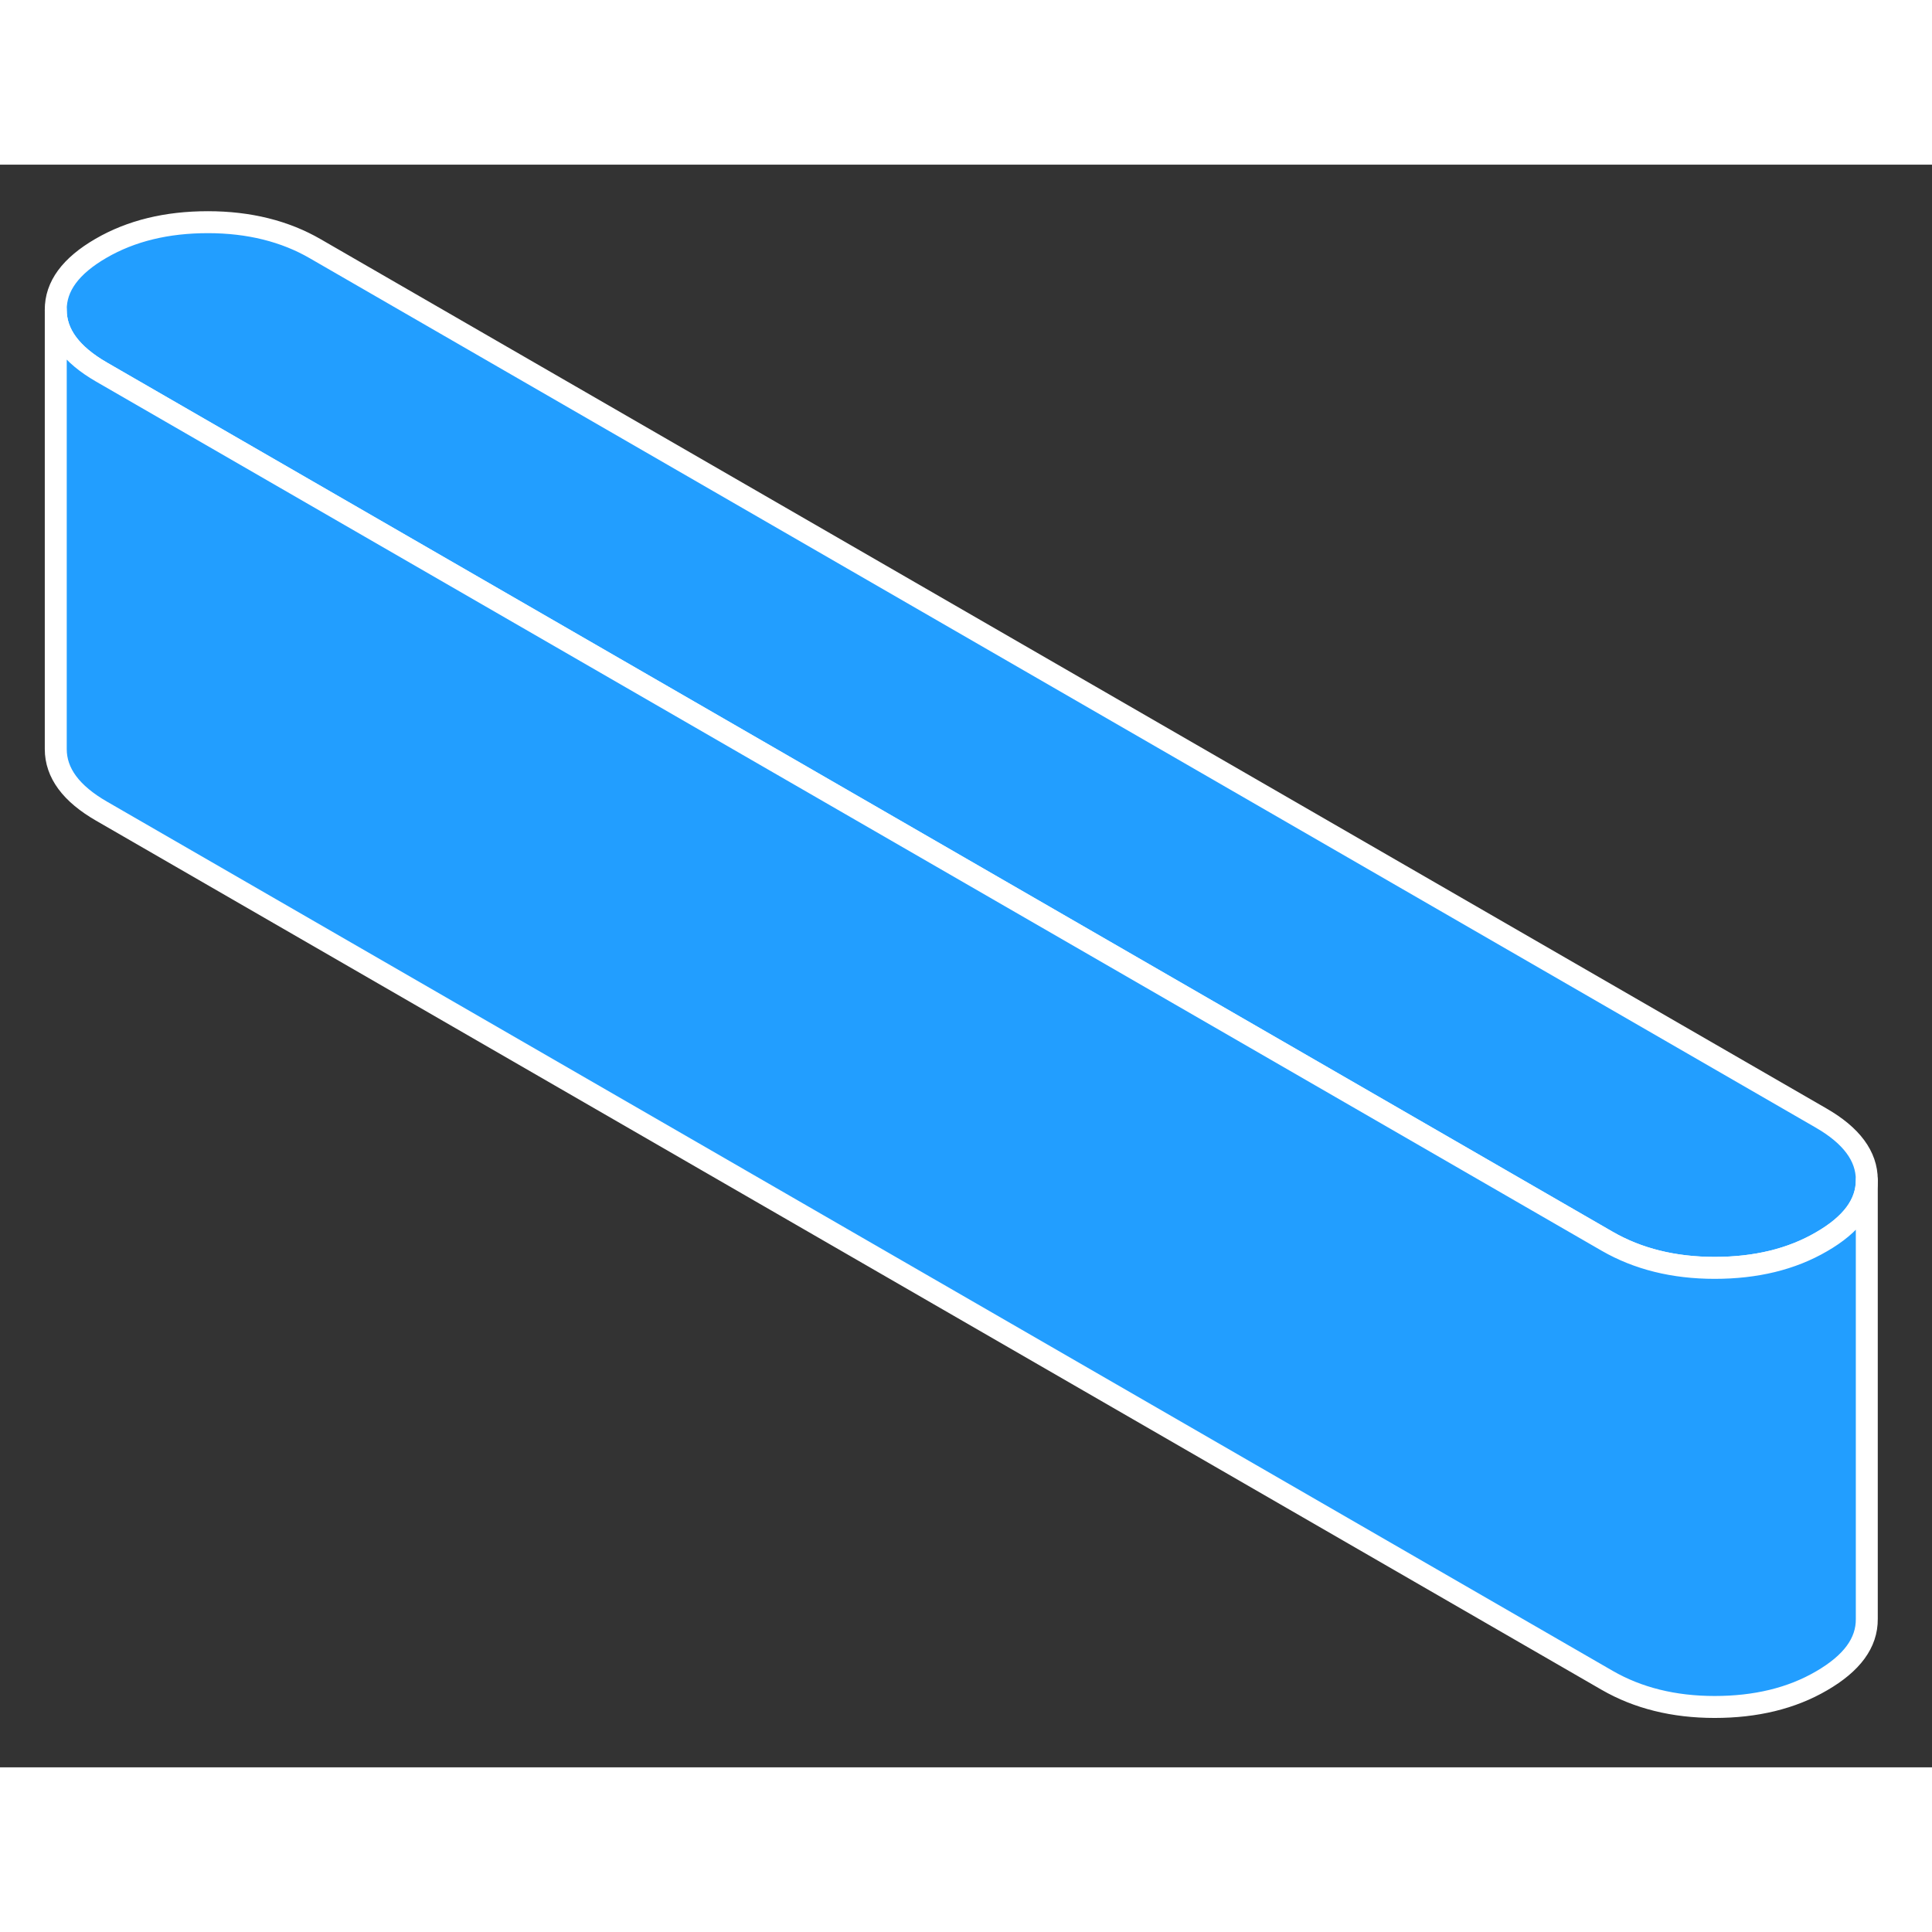 <svg width="48" height="48" viewBox="0 0 88 73" fill="#229EFF" xmlns="http://www.w3.org/2000/svg" stroke-width="1px" stroke-linecap="round" stroke-linejoin="round"><rect x="0" y="0" width="88" height="73" fill="#333333" stroke="none"/><path d="M85.03 46.24V46.26C85.03 47.34 84.34 48.27 82.97 49.06C81.6 49.86 79.97 50.25 78.1 50.25C76.23 50.25 74.6 49.84 73.21 49.04L4.63 9.45C3.24 8.65 2.54 7.71 2.54 6.62C2.53 5.54 3.22 4.61 4.6 3.81C5.98 3.01 7.6 2.62 9.47 2.62C11.34 2.62 12.98 3.03 14.36 3.83L82.94 43.42C84.33 44.22 85.03 45.16 85.03 46.24Z" stroke="white" stroke-linejoin="round"/><path d="M85.03 46.26V66.24C85.04 67.33 84.35 68.26 82.97 69.06C81.6 69.86 79.97 70.25 78.1 70.25C76.23 70.25 74.6 69.84 73.21 69.04L4.63 29.45C3.24 28.65 2.54 27.71 2.54 26.62V6.62C2.54 7.71 3.24 8.65 4.63 9.45L73.21 49.04C74.6 49.84 76.23 50.25 78.1 50.25C79.97 50.25 81.6 49.86 82.97 49.06C84.34 48.27 85.03 47.34 85.03 46.26Z" stroke="white" stroke-linejoin="round"/></svg>